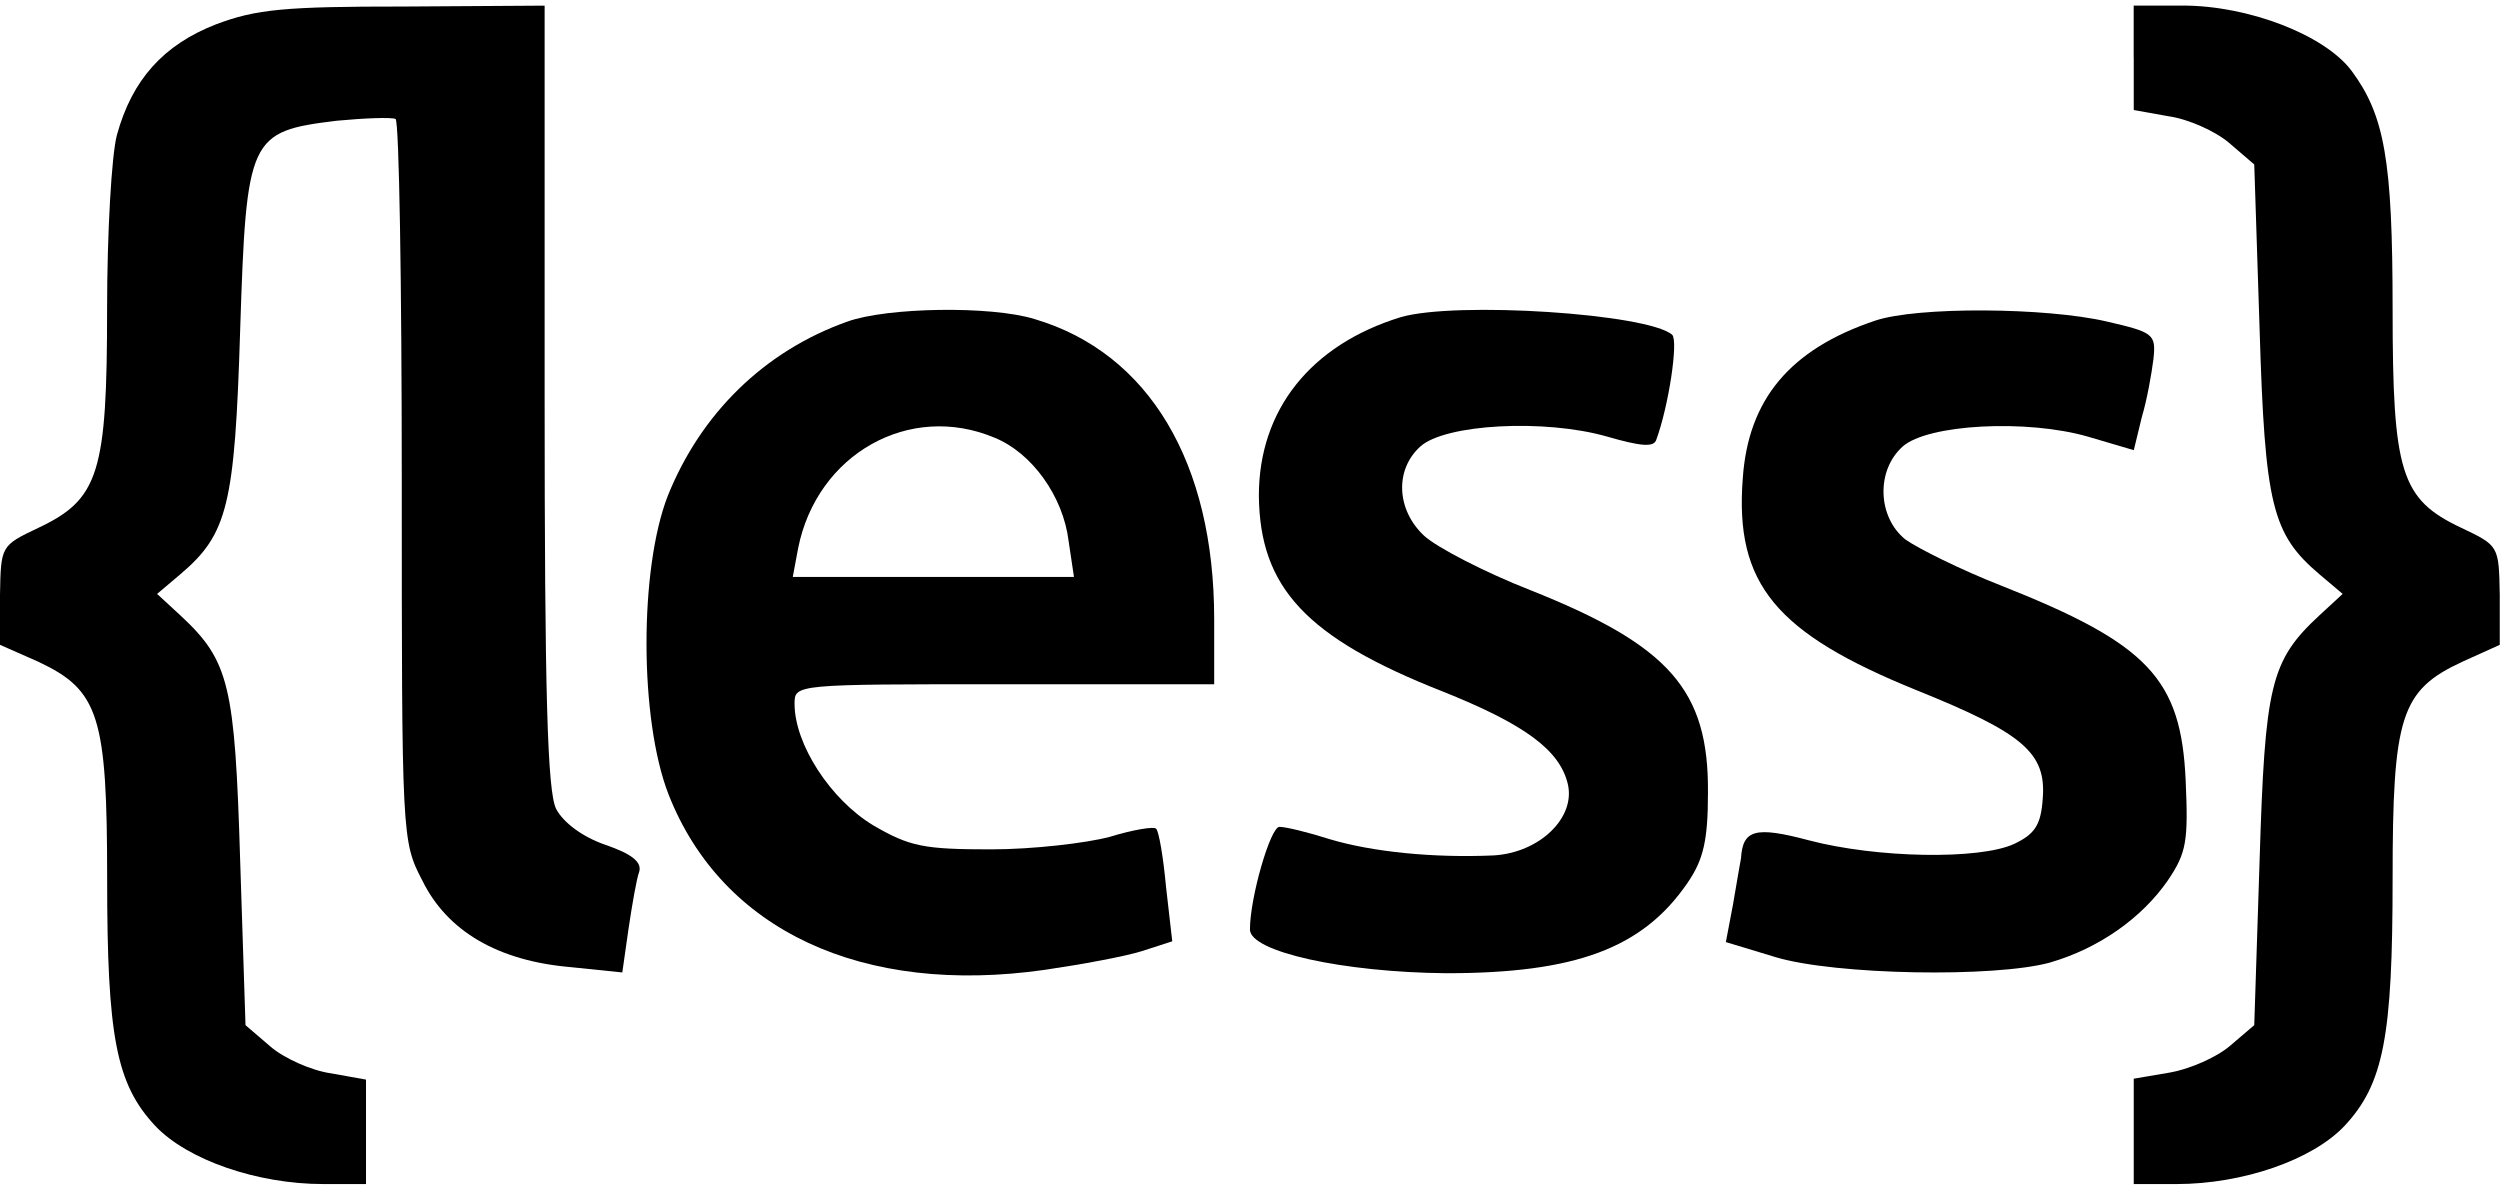 <?xml version="1.0" encoding="utf-8"?>
<!-- Generator: Adobe Illustrator 19.2.1, SVG Export Plug-In . SVG Version: 6.00 Build 0)  -->
<svg version="1.1"
	 id="svg2" xmlns:cc="http://creativecommons.org/ns#" xmlns:dc="http://purl.org/dc/elements/1.1/" xmlns:rdf="http://www.w3.org/1999/02/22-rdf-syntax-ns#" xmlns:svg="http://www.w3.org/2000/svg"
	 xmlns="http://www.w3.org/2000/svg" xmlns:xlink="http://www.w3.org/1999/xlink" x="0px" y="0px" viewBox="0 0 417.4 198.6"
	 style="enable-background:new 0 0 417.4 198.6;" xml:space="preserve">
<g transform="translate(0,168) scale(0.1,-0.1)">
	<path d="M360.7,1639.4c-87.9-34.3-140.1-92.4-165.5-184.8c-8.9-32.8-16.4-164-16.4-290.7c0-272.8-13.4-317.5-114.8-365.2
		C1.5,768.9,1.5,768.9,0,686.9v-83.5l64.1-28.3c101.4-47.7,114.8-90.9,114.8-362.2c0-263.8,14.9-342.8,80.5-412.9
		c53.7-56.6,169.9-96.9,280.2-96.9h71.5v87.9v86.5L553-112.1c-32.8,4.5-79,25.3-101.4,44.7l-41.7,35.8L401,242.7
		c-8.9,293.6-17.9,333.9-99.9,409.9l-38.8,35.8l38.8,32.8c79,67.1,90.9,114.8,99.9,408.4c10.4,322,14.9,330.9,161,348.8
		c47.7,4.5,90.9,6,98.4,3c6-3,10.4-275.8,10.4-605.2c0-593.3,0-600.7,34.3-666.3c41.7-85,126.7-134.2,247.4-144.6l86.5-8.9l10.4,73
		c6,40.2,13.4,83.5,17.9,95.4c4.5,16.4-13.4,29.8-56.6,44.7c-38.8,13.4-70.1,37.3-82,59.6c-14.9,28.3-19.4,195.3-19.4,690.1v651.4
		l-234-1.5C475.5,1669.2,427.8,1664.7,360.7,1639.4z"/>
	<path d="M3562.5,1582.8v-86.5l58.1-10.4c32.8-4.5,79-25.3,101.4-44.7l41.7-35.8l8.9-274.3c8.9-295.1,20.9-342.8,99.9-409.9
		l38.8-32.8l-38.8-35.8c-82-76-90.9-116.3-99.9-409.9l-8.9-274.3l-40.2-34.3c-22.4-19.4-67.1-38.8-99.9-44.7l-61.1-10.4V-209v-87.9
		h71.5c110.3,0,226.6,40.2,280.2,96.9c65.6,70.1,80.5,149.1,80.5,412.9c0,271.3,13.4,314.5,116.3,362.2l62.6,28.3v83.5
		c-1.5,82-1.5,82-64.1,111.8c-101.4,47.7-114.8,92.4-114.8,365.2c0,248.9-13.4,323.5-68.6,398c-44.7,59.6-171.4,108.8-281.7,108.8
		h-82V1582.8z"/>
	<path d="M1414.6,1143c-138.6-49.2-244.5-153.5-299.6-290.7c-47.7-122.2-47.7-374.1,1.5-499.4c89.4-226.6,323.5-335.4,627.5-292.2
		c61.1,8.9,134.2,22.4,162.5,31.3l50.7,16.4l-10.4,90.9c-4.5,49.2-11.9,92.4-16.4,96.9c-3,4.5-38.8-1.5-77.5-13.4
		c-38.8-10.4-128.2-20.9-198.3-20.9c-111.8,0-135.6,4.5-196.8,40.2c-71.5,43.2-131.2,135.6-131.2,202.7c0,32.8,0,32.8,350.3,32.8
		h350.3v108.8c0,260.9-108.8,444.2-299.6,500.8C1654.6,1169.9,1480.2,1166.9,1414.6,1143z M1660.5,949.2
		c62.6-25.3,114.8-98.4,123.7-172.9l8.9-59.6h-235.5h-234l8.9,47.7C1363.9,922.4,1518.9,1008.9,1660.5,949.2z"/>
	<path d="M2338.8,1150.5c-150.6-46.2-237-155-237-298.1c1.5-153.5,79-237,305.6-326.4c138.6-55.2,196.8-98.4,210.2-155
		c13.4-56.6-47.7-114.8-123.7-119.2c-101.4-4.5-202.7,6-272.8,26.8c-37.3,11.9-74.5,20.9-85,20.9c-14.9,0-49.2-117.8-49.2-171.4
		c0-37.3,156.5-71.5,327.9-73c216.1,0,327.9,41.7,402.5,150.6c26.8,38.8,34.3,71.5,34.3,150.6c1.5,171.4-64.1,245.9-296.6,338.4
		c-76,29.8-156.5,71.5-177.4,90.9c-46.2,43.2-49.2,110.3-6,149.1c41.7,37.3,207.2,46.2,311.5,16.4c56.6-16.4,77.5-17.9,82-6
		c20.9,56.6,37.3,165.5,26.8,175.9C2751.7,1156.4,2431.2,1177.3,2338.8,1150.5z"/>
	<path d="M3130.3,1144.5c-141.6-47.7-211.7-131.2-220.6-263.8c-13.4-175.9,55.2-257.9,290.7-353.3
		c177.4-71.5,216.1-104.3,210.2-180.4c-3-44.7-13.4-59.6-47.7-76c-58.1-26.8-229.6-23.8-342.8,6c-89.4,23.8-110.3,17.9-113.3-29.8
		c-1.5-7.5-7.5-43.2-13.4-77.5l-11.9-62.6l83.5-25.3c99.9-29.8,365.2-34.3,457.6-8.9c82,23.8,153.5,74.5,196.8,137.1
		c31.3,46.2,34.3,65.6,29.8,166.9c-7.5,169.9-62.6,228.1-307.1,325c-68.6,26.8-140.1,62.6-161,77.5c-46.2,37.3-49.2,114.8-4.5,155
		c41.7,37.3,207.2,46.2,310,16.4l76-22.4l13.4,55.2c8.9,29.8,16.4,73,19.4,96.9c4.5,41.7,0,44.7-77.5,62.6
		C3416.5,1166.9,3200.3,1168.4,3130.3,1144.5z"/>
</g>
</svg>

